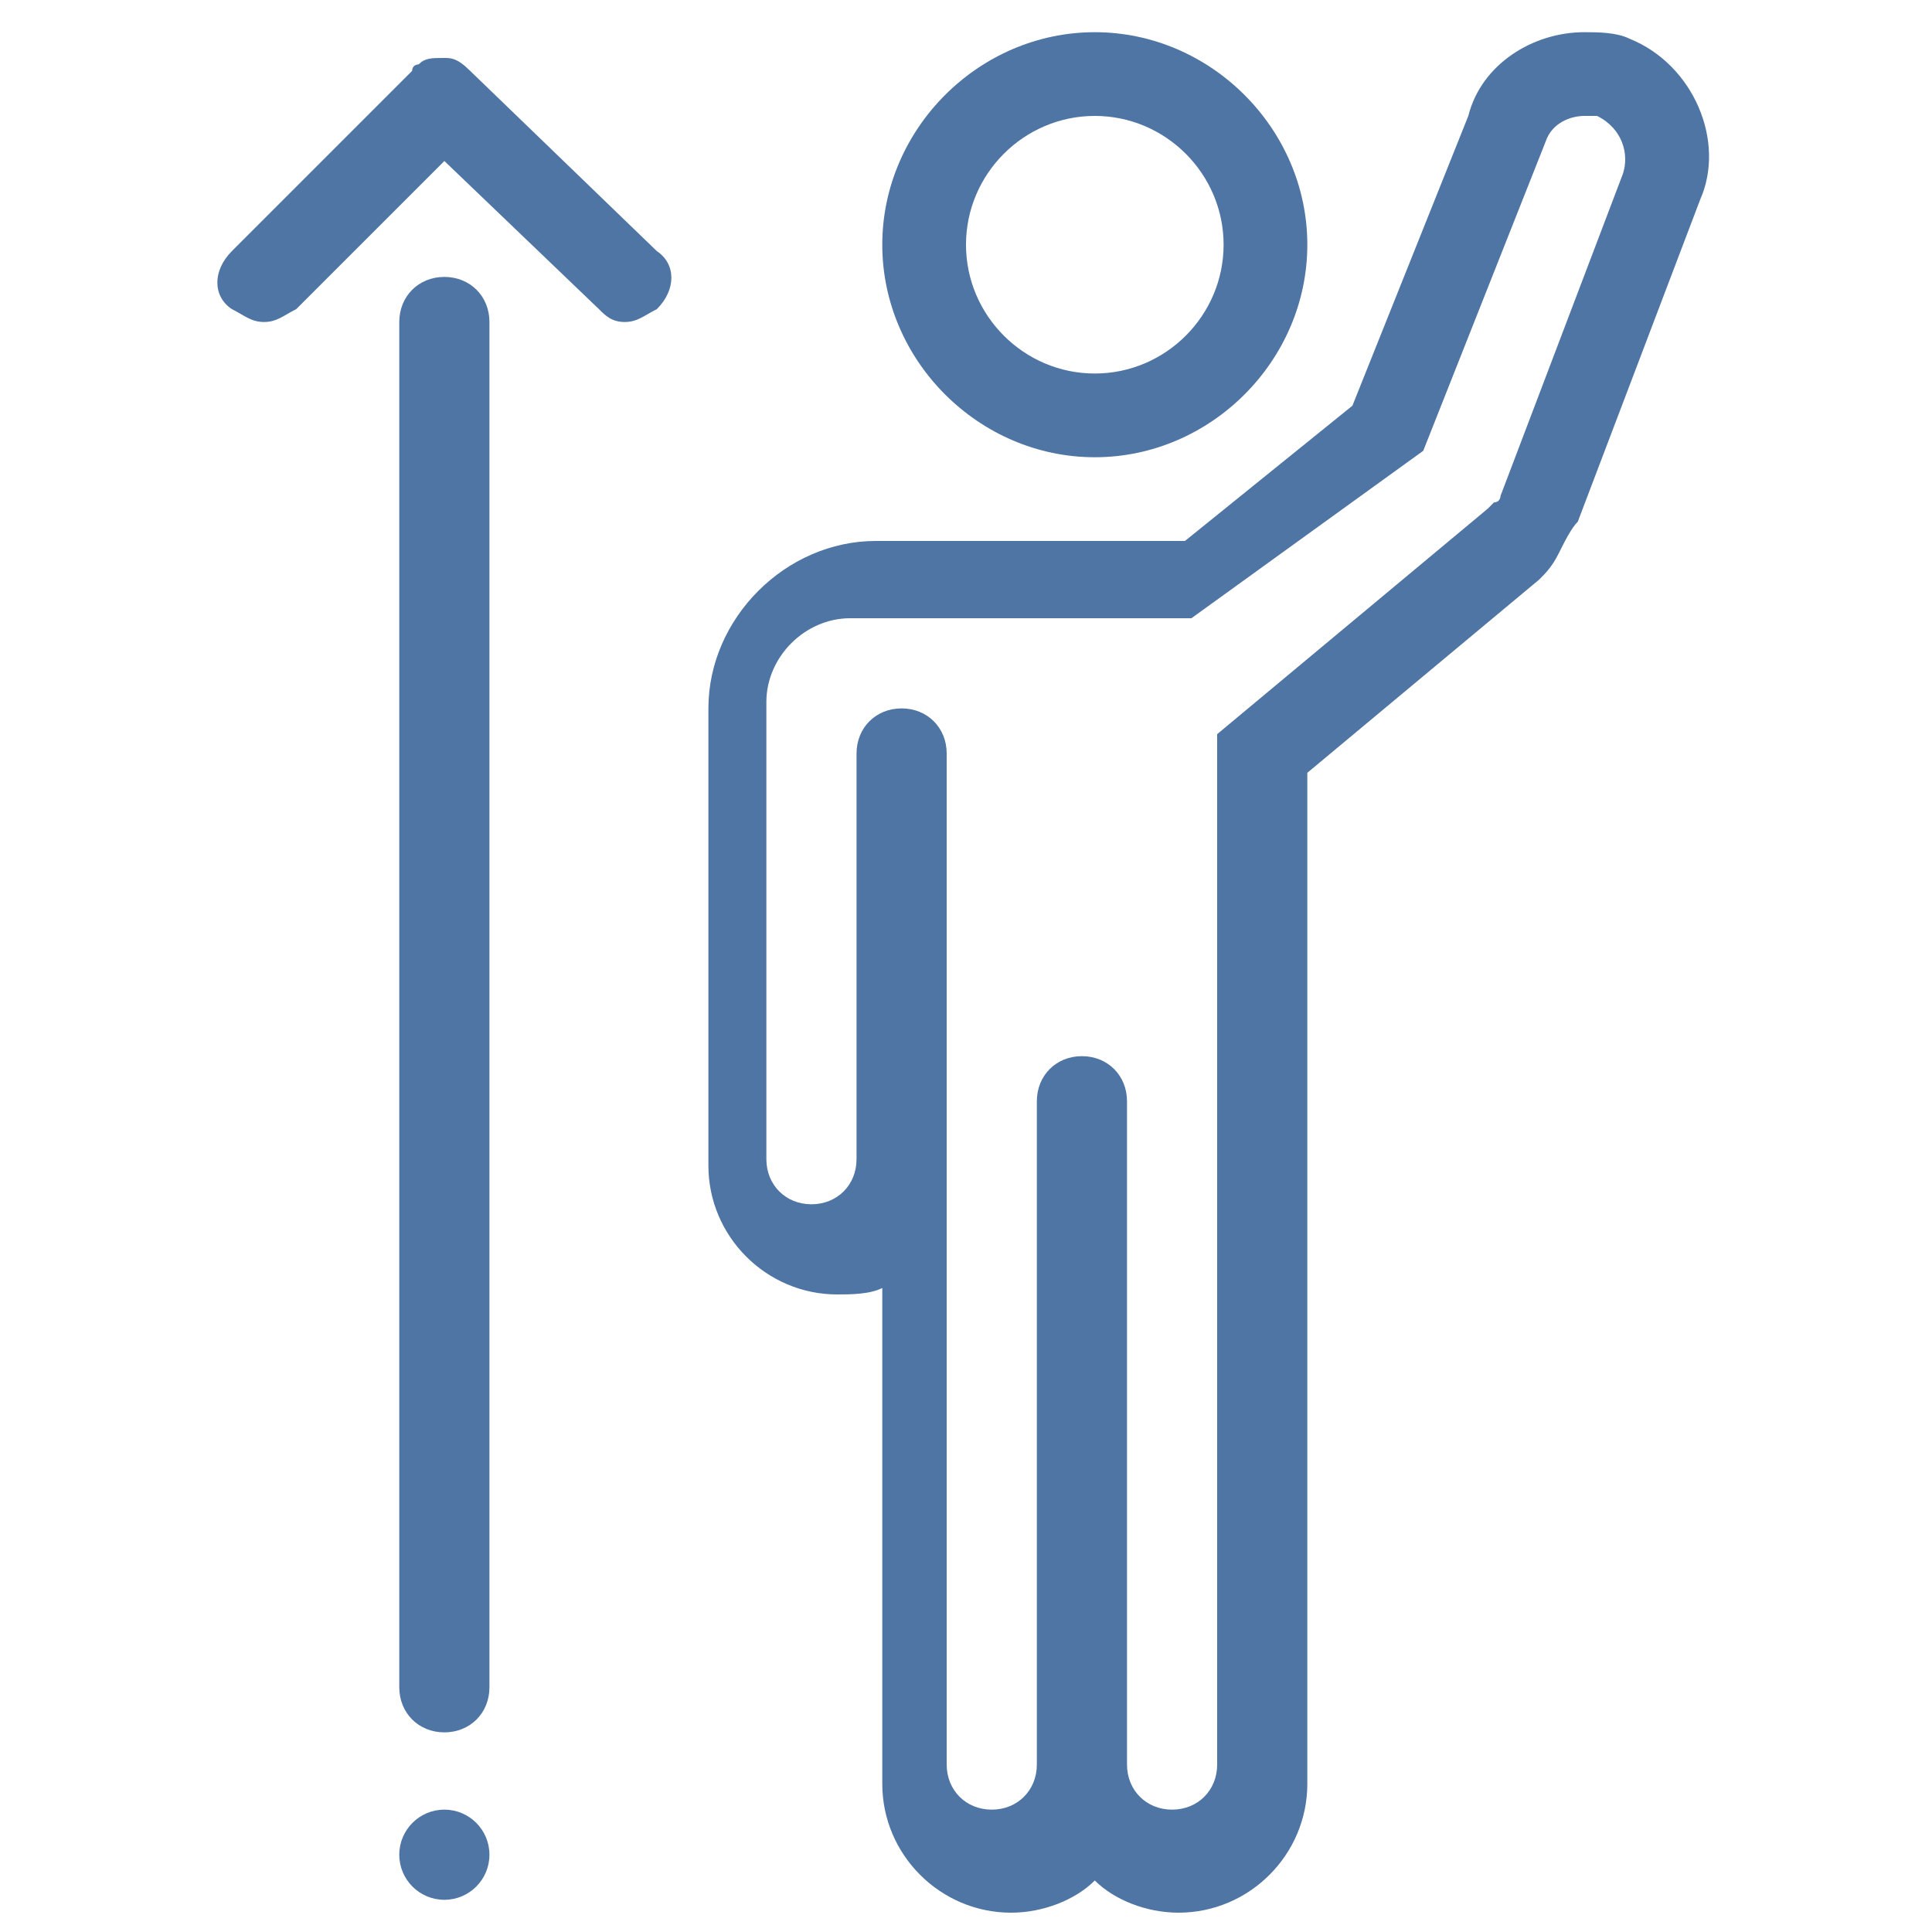 <?xml version="1.0" encoding="utf-8"?>
<!-- Generator: Adobe Illustrator 23.0.1, SVG Export Plug-In . SVG Version: 6.00 Build 0)  -->
<svg version="1.2" baseProfile="tiny" id="Layer_1" xmlns="http://www.w3.org/2000/svg" xmlns:xlink="http://www.w3.org/1999/xlink"
	 x="0px" y="0px" width="30px" height="30px" viewBox="0 0 30 30" xml:space="preserve">
<g>
	<path fill="#4E75A3" d="M7.3,1.1C7.3,1,7.3,1,7.3,1.1C7.1,0.9,7,0.9,6.9,0.9C6.7,0.9,6.6,0.9,6.5,1c0,0-0.1,0-0.1,0.1l0,0l0,0l0,0
		L3.6,3.9c-0.3,0.3-0.3,0.7,0,0.9C3.8,4.9,3.9,5,4.1,5c0.2,0,0.3-0.1,0.5-0.2l2.3-2.3l2.4,2.3C9.4,4.9,9.5,5,9.7,5
		c0.2,0,0.3-0.1,0.5-0.2c0.3-0.3,0.3-0.7,0-0.9L7.3,1.1z"/>
	<path fill="#4E75A3" d="M17,7.1c1.8,0,3.3-1.5,3.3-3.3c0-1.8-1.5-3.3-3.3-3.3c-1.8,0-3.3,1.5-3.3,3.3C13.7,5.6,15.2,7.1,17,7.1z
		 M17,1.8c1.1,0,2,0.9,2,2s-0.9,2-2,2s-2-0.9-2-2S15.9,1.8,17,1.8z"/>
	<path fill="#4E75A3" d="M25.3,0.6c-0.2-0.1-0.5-0.1-0.7-0.1c-0.8,0-1.6,0.5-1.8,1.3L21,6.3l-2.6,2.1l-1.5,0l-2.6,0l-0.7,0
		C12.2,8.4,11,9.6,11,11l0,7.1c0,1.1,0.9,2,2,2c0.2,0,0.5,0,0.7-0.1v0.7c0,0,0,0,0,0.1v6.9c0,1.1,0.9,2,2,2c0.5,0,1-0.2,1.3-0.5
		c0.3,0.3,0.8,0.5,1.3,0.5c1.1,0,2-0.9,2-2v-6.9v-3.1v-0.2v-5.1V12L23.9,9c0.1-0.1,0.2-0.2,0.3-0.4c0.1-0.2,0.2-0.4,0.3-0.5l1.9-5
		C26.8,2.2,26.3,1,25.3,0.6z M25.2,2.7l-1.9,5c0,0,0,0.1-0.1,0.1c-0.1,0.1-0.1,0.1-0.1,0.1l-4.2,3.5v0.7v5.1v0.2v3.1v6.9
		c0,0.4-0.3,0.7-0.7,0.7c-0.4,0-0.7-0.3-0.7-0.7v-6.9v-3.4c0-0.4-0.3-0.7-0.7-0.7c-0.4,0-0.7,0.3-0.7,0.7v3.4h0v6.9
		c0,0.4-0.3,0.7-0.7,0.7h0c-0.4,0-0.7-0.3-0.7-0.7v-6.9h0v-8.8c0-0.4-0.3-0.7-0.7-0.7s-0.7,0.3-0.7,0.7l0,6.3c0,0.4-0.3,0.7-0.7,0.7
		c-0.4,0-0.7-0.3-0.7-0.7c0,0,0-5.7,0-7.1c0-0.7,0.6-1.3,1.3-1.3c0,0,0,0,0,0c1.1,0,2.4,0,3.3,0l2,0L22.1,7L24,2.2
		c0.1-0.3,0.4-0.4,0.6-0.4c0.1,0,0.2,0,0.2,0C25.2,2,25.3,2.4,25.2,2.7z"/>
	<circle fill="#4E75A3" cx="6.9" cy="28.8" r="0.7"/>
	<path fill="#4E75A3" d="M6.9,4.3C6.5,4.3,6.2,4.6,6.2,5v21.2c0,0.4,0.3,0.7,0.7,0.7c0.4,0,0.7-0.3,0.7-0.7V5
		C7.6,4.6,7.3,4.3,6.9,4.3z"/>
</g>
</svg>
